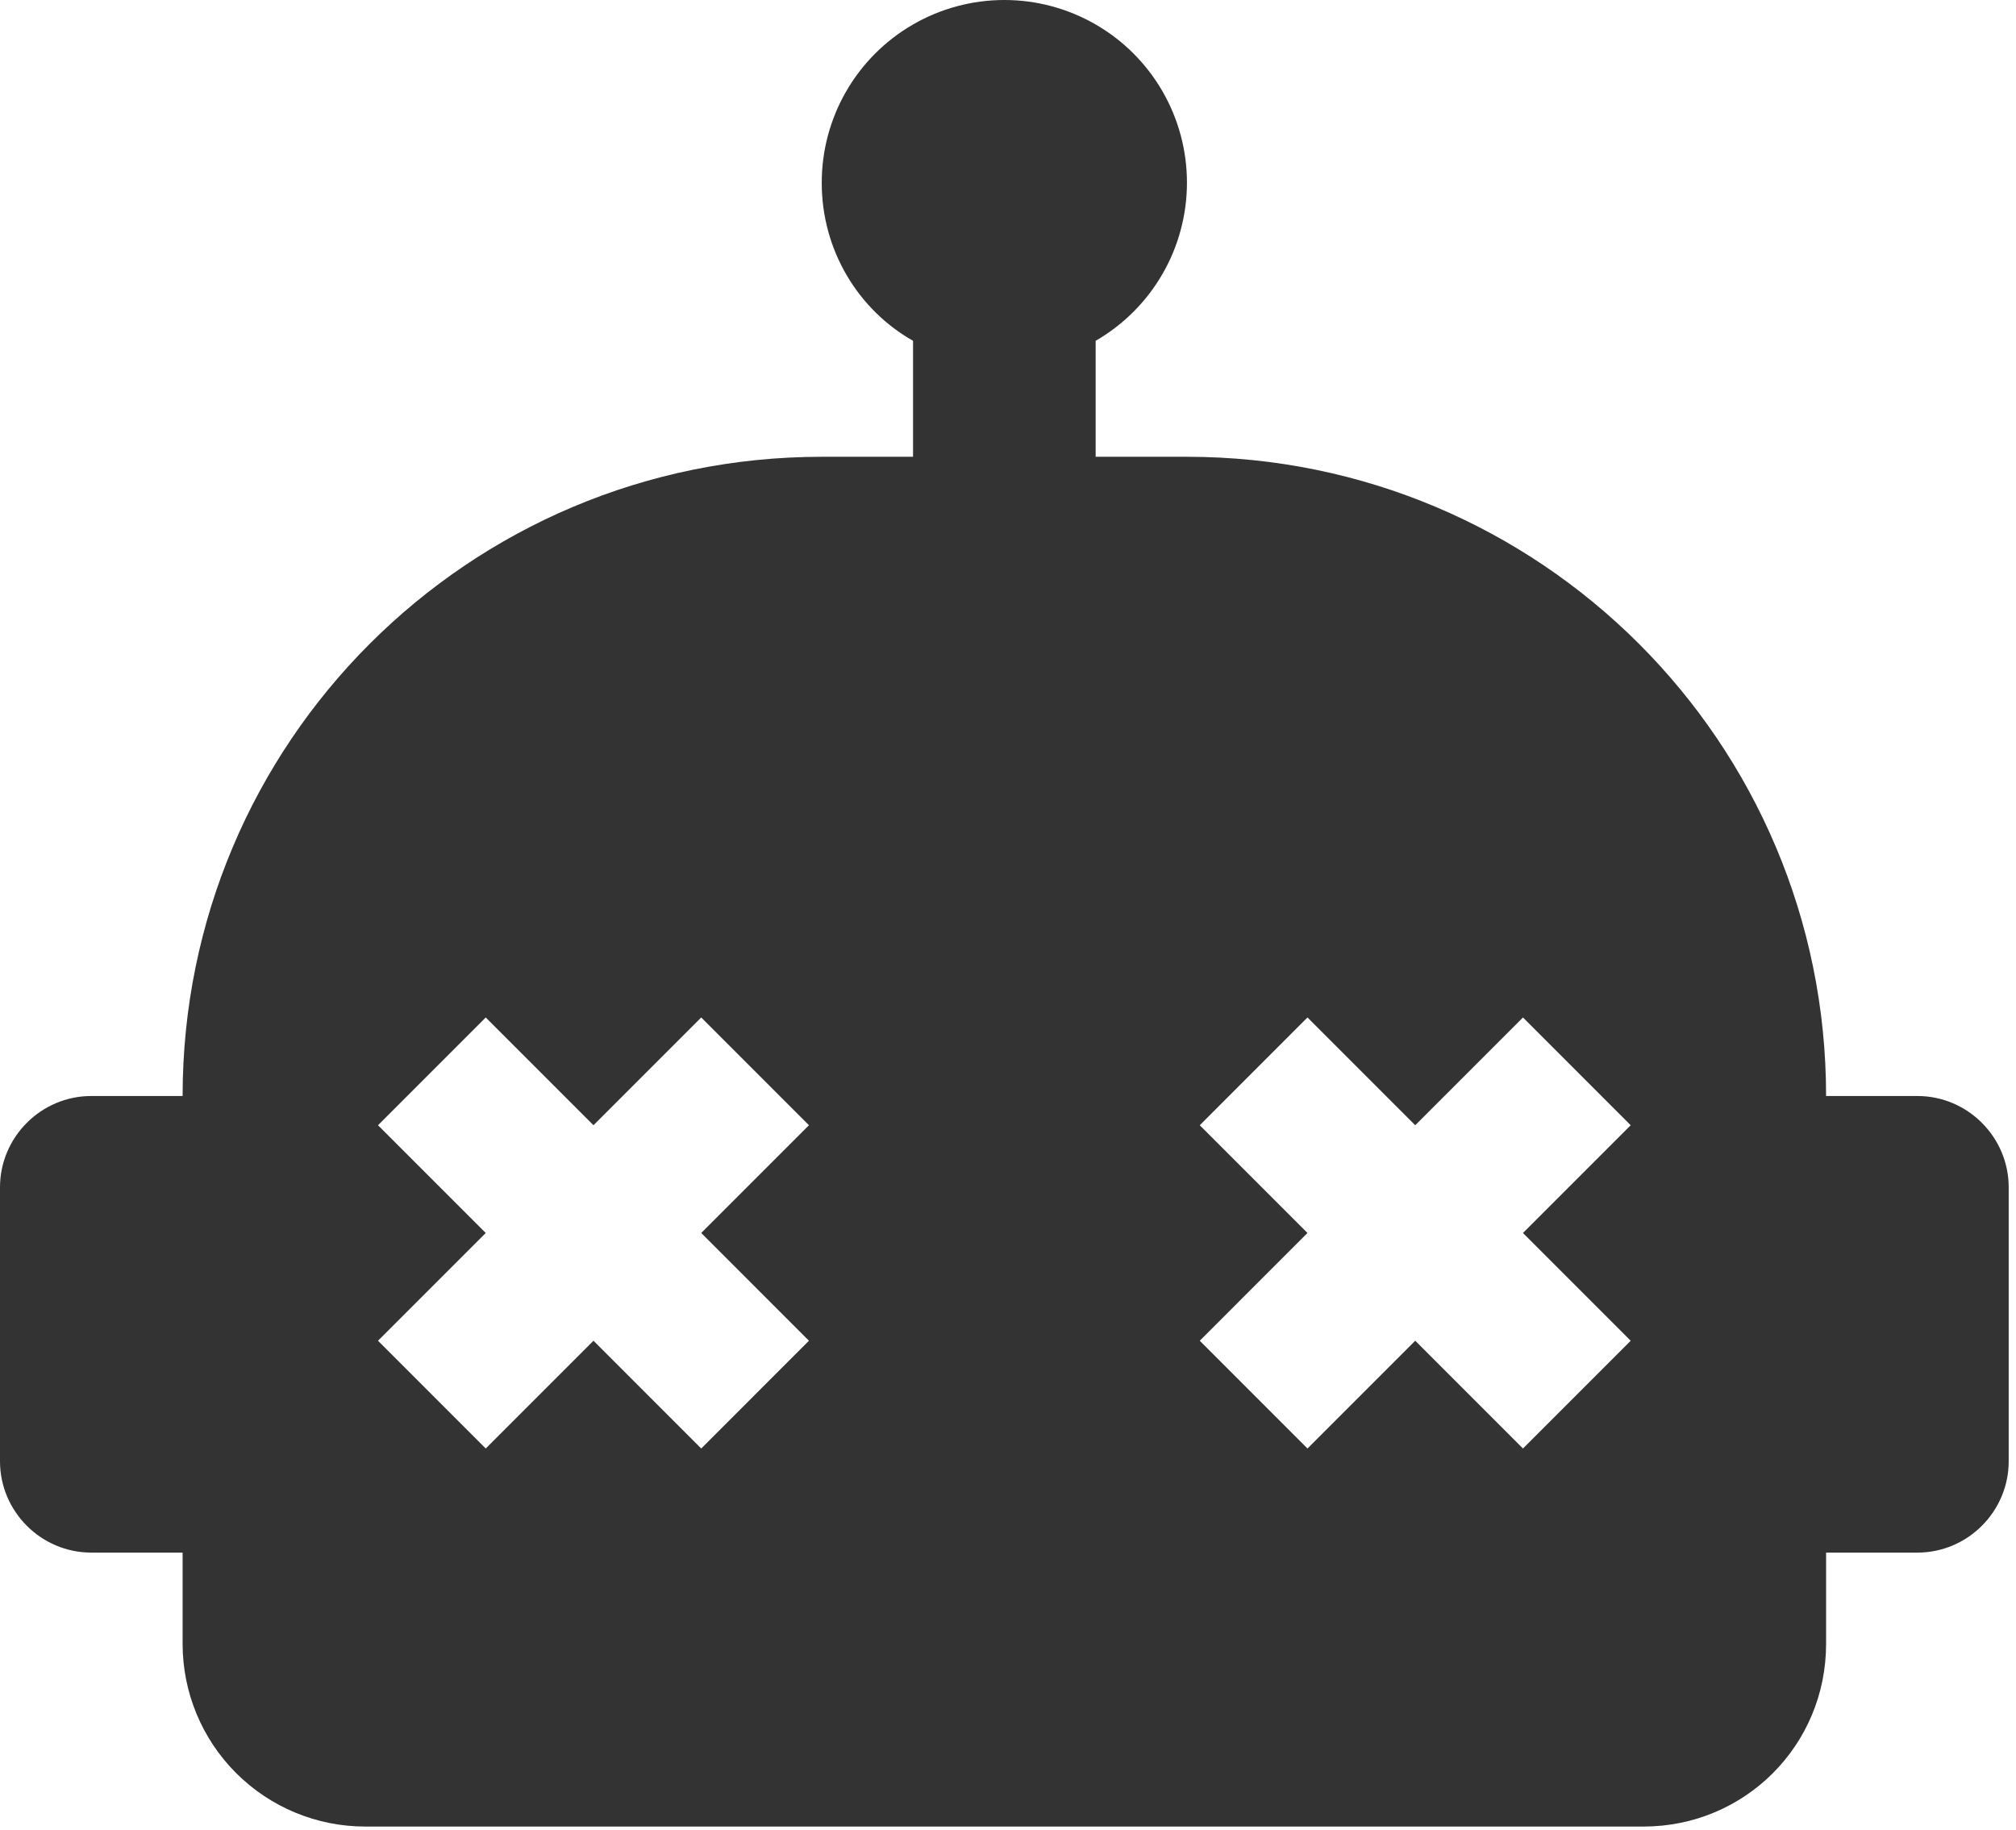 <svg width="184" height="167" viewBox="0 0 184 167" fill="none" xmlns="http://www.w3.org/2000/svg">
<path d="M175 100.017H166.667C166.667 67.767 140.583 41.684 108.333 41.684H100V31.1C102.534 29.637 104.639 27.533 106.101 24.998C107.564 22.464 108.334 19.589 108.333 16.662C108.333 13.736 107.561 10.861 106.097 8.328C104.633 5.794 102.528 3.691 99.993 2.229C97.458 0.767 94.582 -0.002 91.656 3.42409e-06C88.73 0.002 85.855 0.774 83.322 2.239C80.789 3.704 78.686 5.811 77.225 8.346C75.764 10.882 74.997 13.757 75 16.684C75 22.85 78.333 28.267 83.333 31.1V41.684H75C42.75 41.684 16.667 67.767 16.667 100.017H8.333C3.75 100.017 0 103.767 0 108.35V133.35C0 137.934 3.75 141.684 8.333 141.684H16.667V150.017C16.667 154.437 18.423 158.677 21.548 161.802C24.674 164.928 28.913 166.684 33.333 166.684H150C159.25 166.684 166.667 159.267 166.667 150.017V141.684H175C179.583 141.684 183.333 137.934 183.333 133.35V108.35C183.333 103.767 179.583 100.017 175 100.017ZM73.833 122.35L64 132.184L54.167 122.35L44.333 132.184L34.5 122.35L44.333 112.517L34.5 102.684L44.333 92.85L54.167 102.684L64 92.85L73.833 102.684L64 112.517L73.833 122.35ZM148.833 122.35L139 132.184L129.167 122.35L119.333 132.184L109.5 122.35L119.333 112.517L109.5 102.684L119.333 92.85L129.167 102.684L139 92.85L148.833 102.684L139 112.517L148.833 122.35Z" fill="#333333"/>
</svg>
